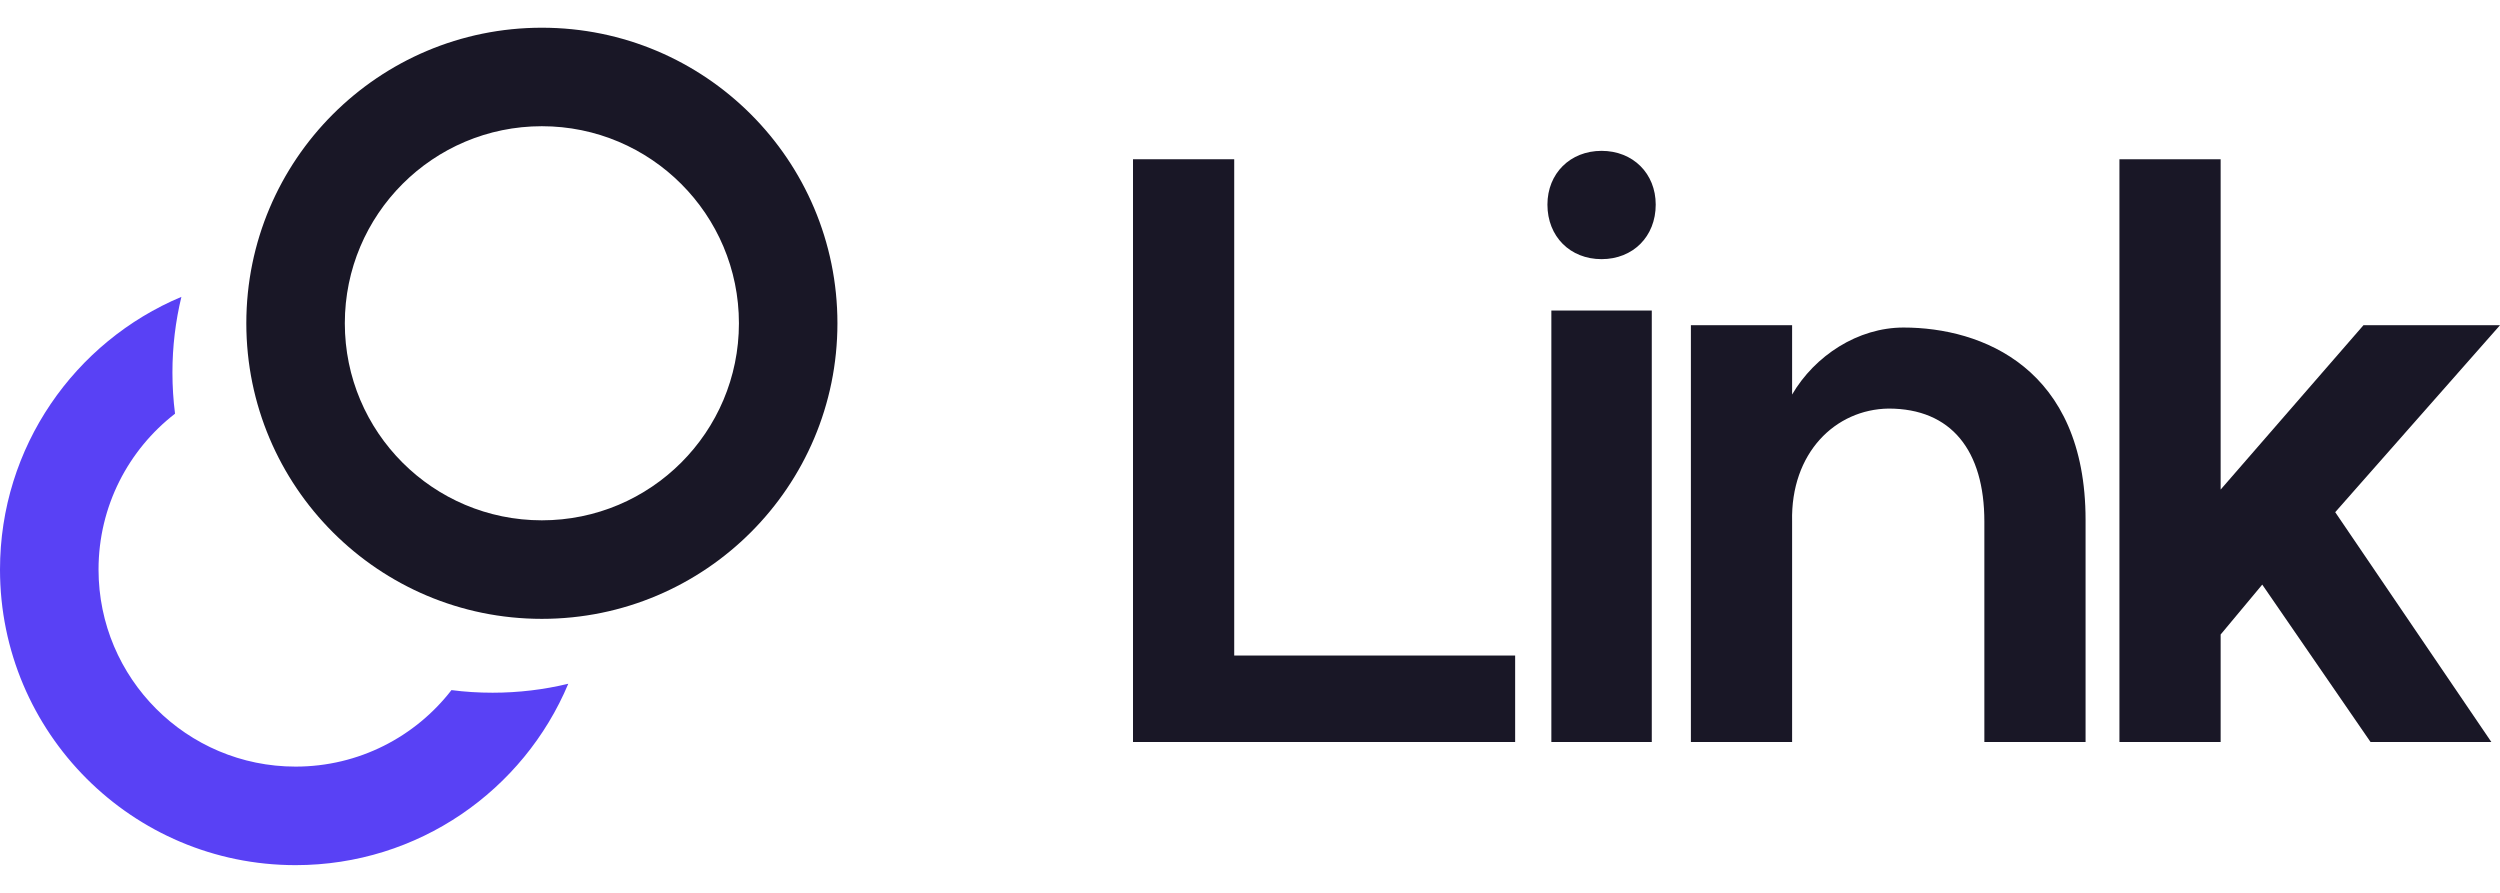 <svg width="70" height="25" viewBox="0 0 70 25" fill="none" xmlns="http://www.w3.org/2000/svg">
<path d="M15.912 19.145C14.661 22.128 11.713 24.224 8.276 24.224C3.705 24.224 0 20.519 0 15.948C0 12.511 2.096 9.563 5.079 8.312C4.915 8.992 4.828 9.701 4.828 10.431C4.828 10.822 4.853 11.206 4.901 11.583C3.598 12.592 2.759 14.172 2.759 15.948C2.759 18.995 5.229 21.465 8.276 21.465C10.052 21.465 11.632 20.627 12.641 19.323C13.018 19.372 13.403 19.396 13.793 19.396C14.523 19.396 15.232 19.309 15.912 19.145Z" fill="#5941F5"/>
<path fill-rule="evenodd" clip-rule="evenodd" d="M15.172 17.328C19.743 17.328 23.448 13.622 23.448 9.052C23.448 4.481 19.743 0.776 15.172 0.776C10.602 0.776 6.897 4.481 6.897 9.052C6.897 13.622 10.602 17.328 15.172 17.328ZM15.172 14.569C18.22 14.569 20.69 12.099 20.69 9.052C20.69 6.005 18.22 3.534 15.172 3.534C12.125 3.534 9.655 6.005 9.655 9.052C9.655 12.099 12.125 14.569 15.172 14.569Z" fill="#191726"/>
<path d="M34.558 4.459V18.355H42.424V20.776H31.724V4.459H34.558Z" fill="#191726"/>
<path d="M43.438 8.694H46.25V20.776H43.438V8.694ZM43.328 5.729C43.328 4.857 43.965 4.224 44.844 4.224C45.723 4.224 46.36 4.857 46.36 5.729C46.36 6.624 45.723 7.256 44.844 7.256C43.965 7.256 43.328 6.624 43.328 5.729Z" fill="#191726"/>
<path d="M55.562 14.603C55.562 12.618 54.639 11.44 52.881 11.44C51.387 11.461 50.135 12.683 50.179 14.603V20.776H47.345V9.106H50.179V11.047C50.816 9.956 52.024 9.171 53.299 9.171C55.496 9.171 58.396 10.305 58.396 14.559V20.776H55.562V14.603Z" fill="#191726"/>
<path d="M62.178 4.459V13.708L66.177 9.106H70L65.386 14.341L69.758 20.776H66.375L63.343 16.369L62.178 17.766V20.776H59.344V4.459H62.178Z" fill="#191726"/>
</svg>
